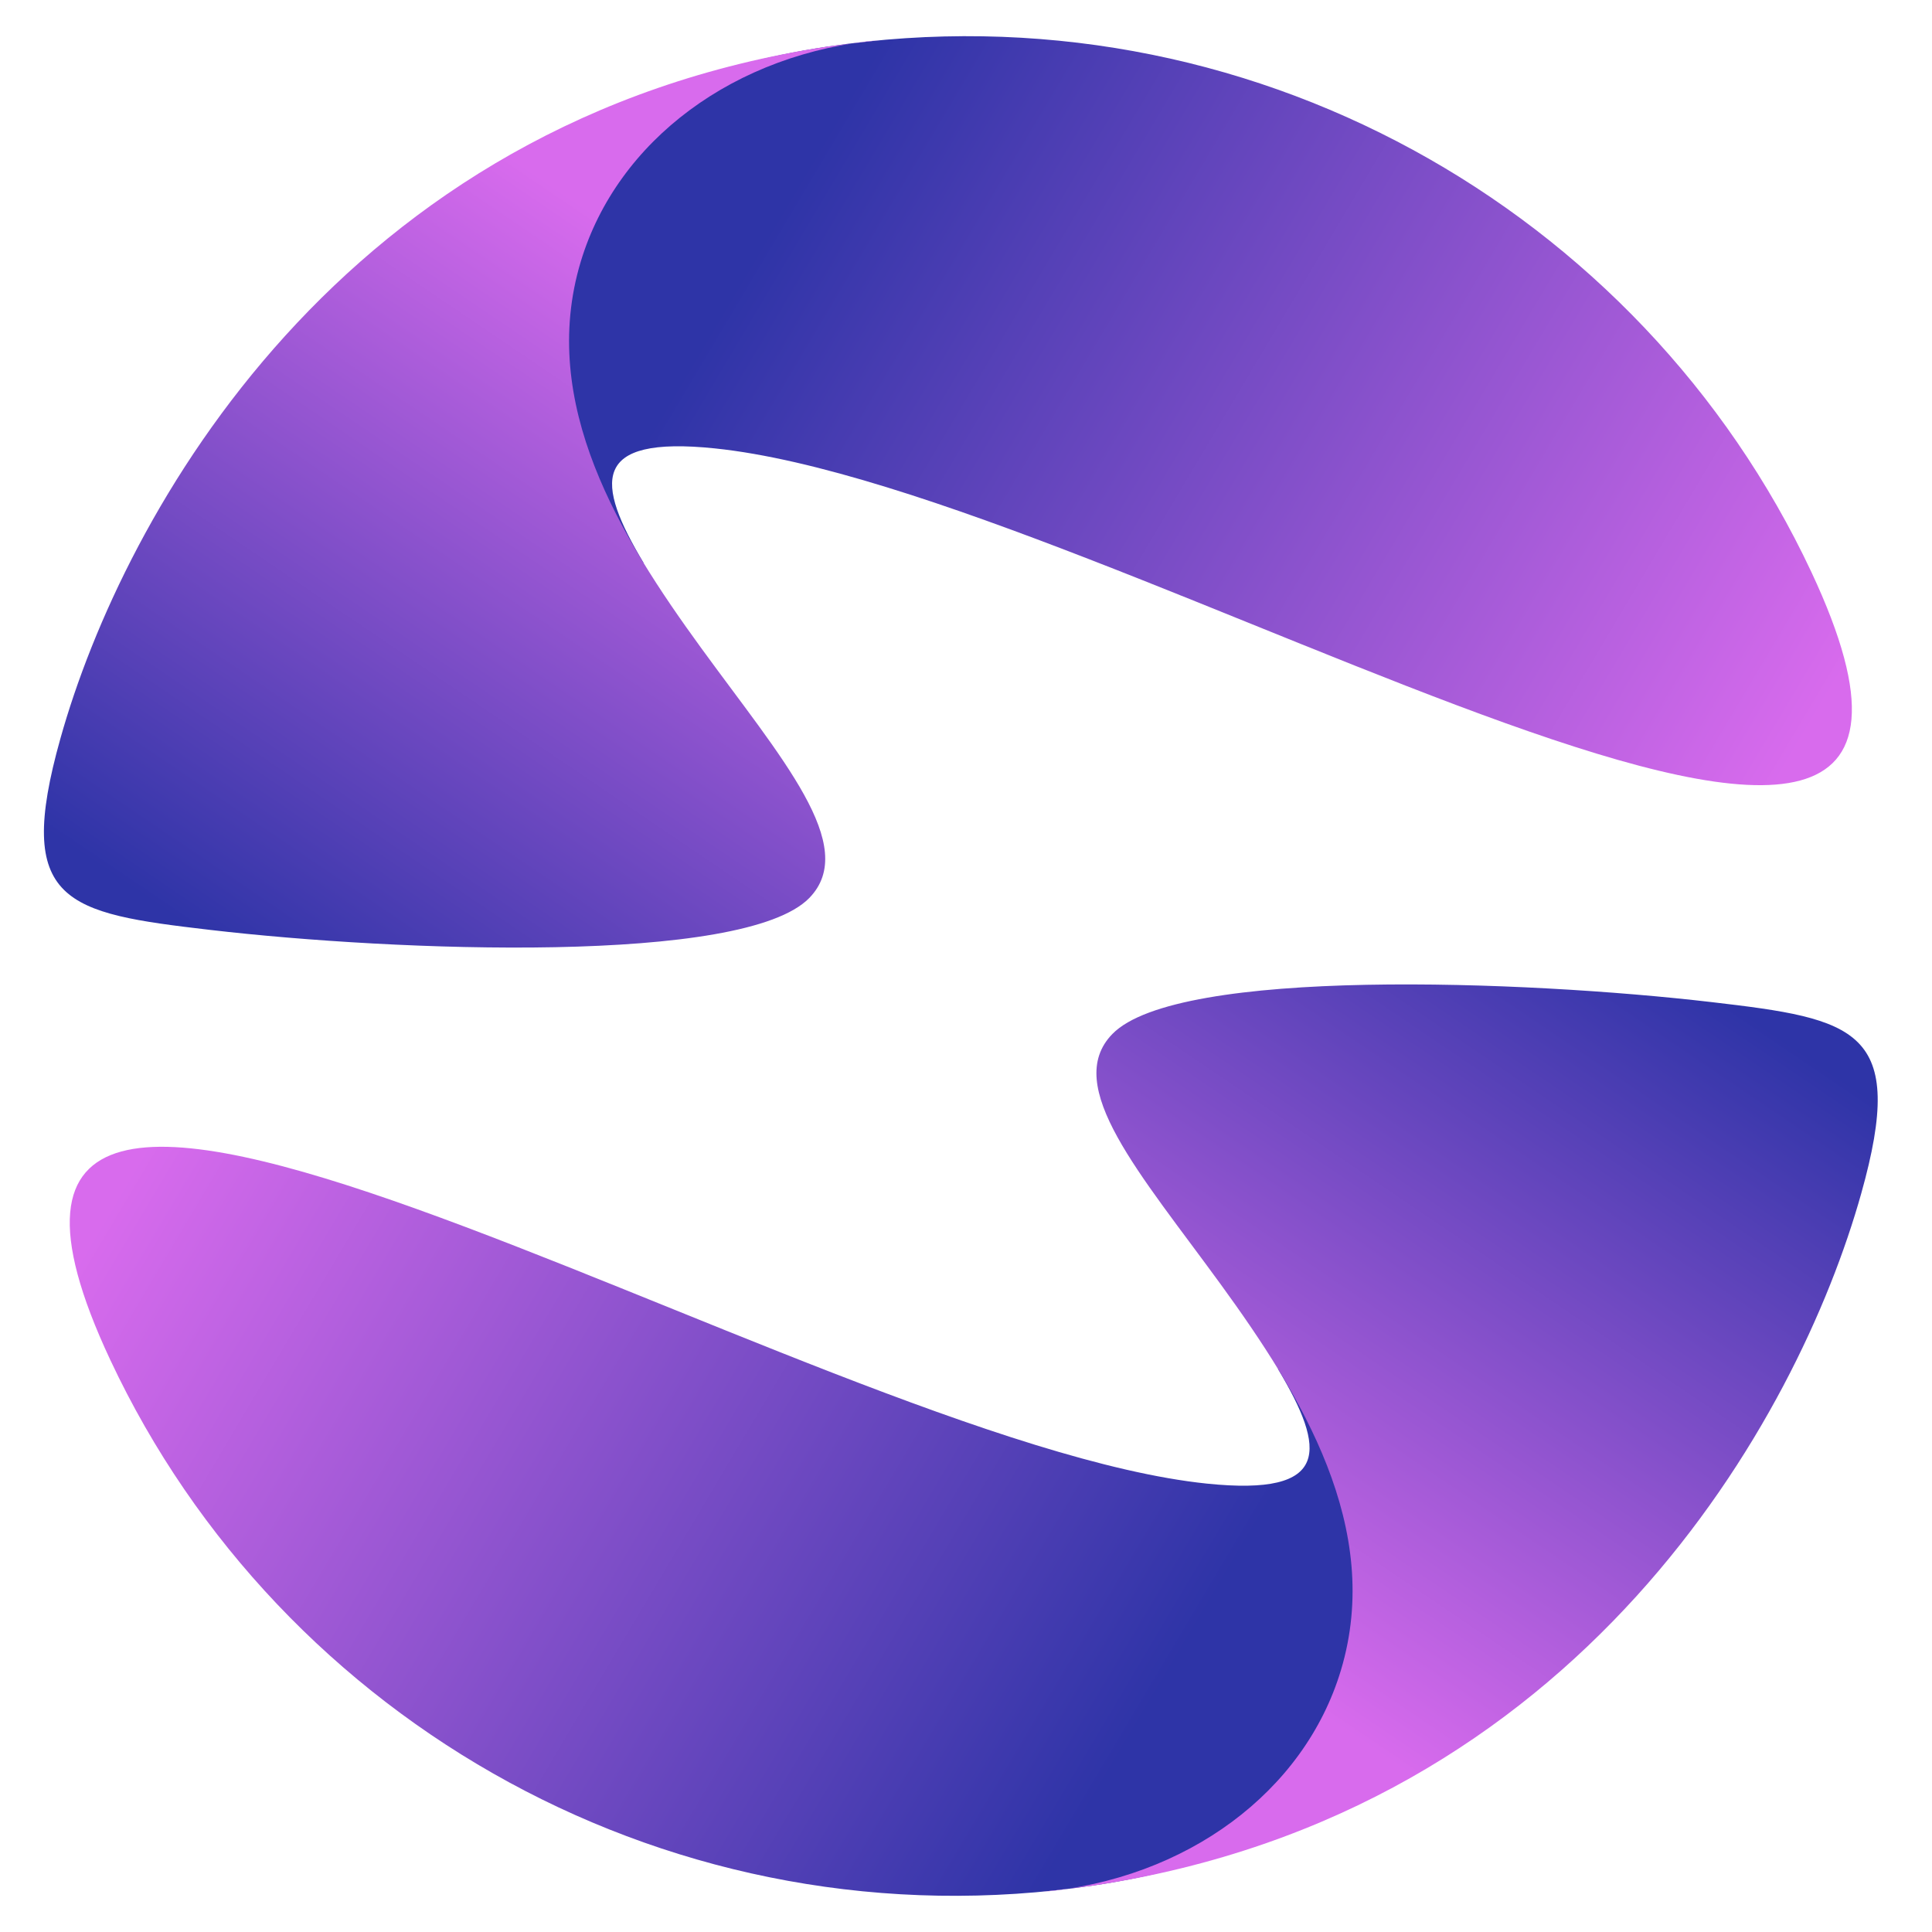 <svg width="22" height="22" viewBox="0 0 22 22" fill="none" xmlns="http://www.w3.org/2000/svg">
<path d="M9.421 0.531C14.189 -0.183 18.686 2.378 20.626 6.513C23.437 12.506 12.679 5.577 8.14 5.106C6.721 4.959 6.782 5.494 7.33 6.412C5.937 6.629 3.486 1.42 9.421 0.531Z" fill="url(#paint0_linear_201_1396)"/>
<path d="M9.429 0.529C3.885 1.363 1.405 5.852 0.688 8.409C0.161 10.284 0.747 10.397 2.393 10.589C4.52 10.837 8.472 10.987 9.215 10.226C10.366 9.047 5.64 6.215 6.613 2.98C7.027 1.602 8.366 0.597 10.038 0.454L9.429 0.529Z" fill="url(#paint1_linear_201_1396)"/>
<path d="M12.46 21.469C7.693 22.183 3.196 19.622 1.256 15.486C-1.555 9.494 9.203 16.423 13.742 16.894C15.161 17.041 15.1 16.506 14.552 15.588C15.945 15.371 18.395 20.58 12.46 21.469Z" fill="url(#paint2_linear_201_1396)"/>
<path d="M12.453 21.471C17.997 20.637 20.477 16.148 21.194 13.591C21.721 11.716 21.135 11.603 19.489 11.411C17.363 11.163 13.41 11.013 12.667 11.774C11.516 12.953 16.242 15.785 15.269 19.02C14.855 20.398 13.516 21.402 11.844 21.546L12.453 21.471Z" fill="url(#paint3_linear_201_1396)"/>
<defs>
<linearGradient id="paint0_linear_201_1396" x1="20.124" y1="9.109" x2="8.875" y2="2.429" gradientUnits="userSpaceOnUse">
<stop stop-color="#D86BED"/>
<stop offset="0.769" stop-color="#5641B7"/>
<stop offset="1" stop-color="#2E34A7"/>
</linearGradient>
<linearGradient id="paint1_linear_201_1396" x1="8.489" y1="3.591" x2="3.261" y2="11.31" gradientUnits="userSpaceOnUse">
<stop stop-color="#D86BED"/>
<stop offset="0.769" stop-color="#5641B7"/>
<stop offset="1" stop-color="#2E34A7"/>
</linearGradient>
<linearGradient id="paint2_linear_201_1396" x1="1.757" y1="12.891" x2="13.007" y2="19.571" gradientUnits="userSpaceOnUse">
<stop stop-color="#D86BED"/>
<stop offset="0.769" stop-color="#5641B7"/>
<stop offset="1" stop-color="#2E34A7"/>
</linearGradient>
<linearGradient id="paint3_linear_201_1396" x1="13.393" y1="18.409" x2="18.621" y2="10.69" gradientUnits="userSpaceOnUse">
<stop stop-color="#D86BED"/>
<stop offset="0.769" stop-color="#5641B7"/>
<stop offset="1" stop-color="#2E34A7"/>
</linearGradient>
</defs>
</svg>
